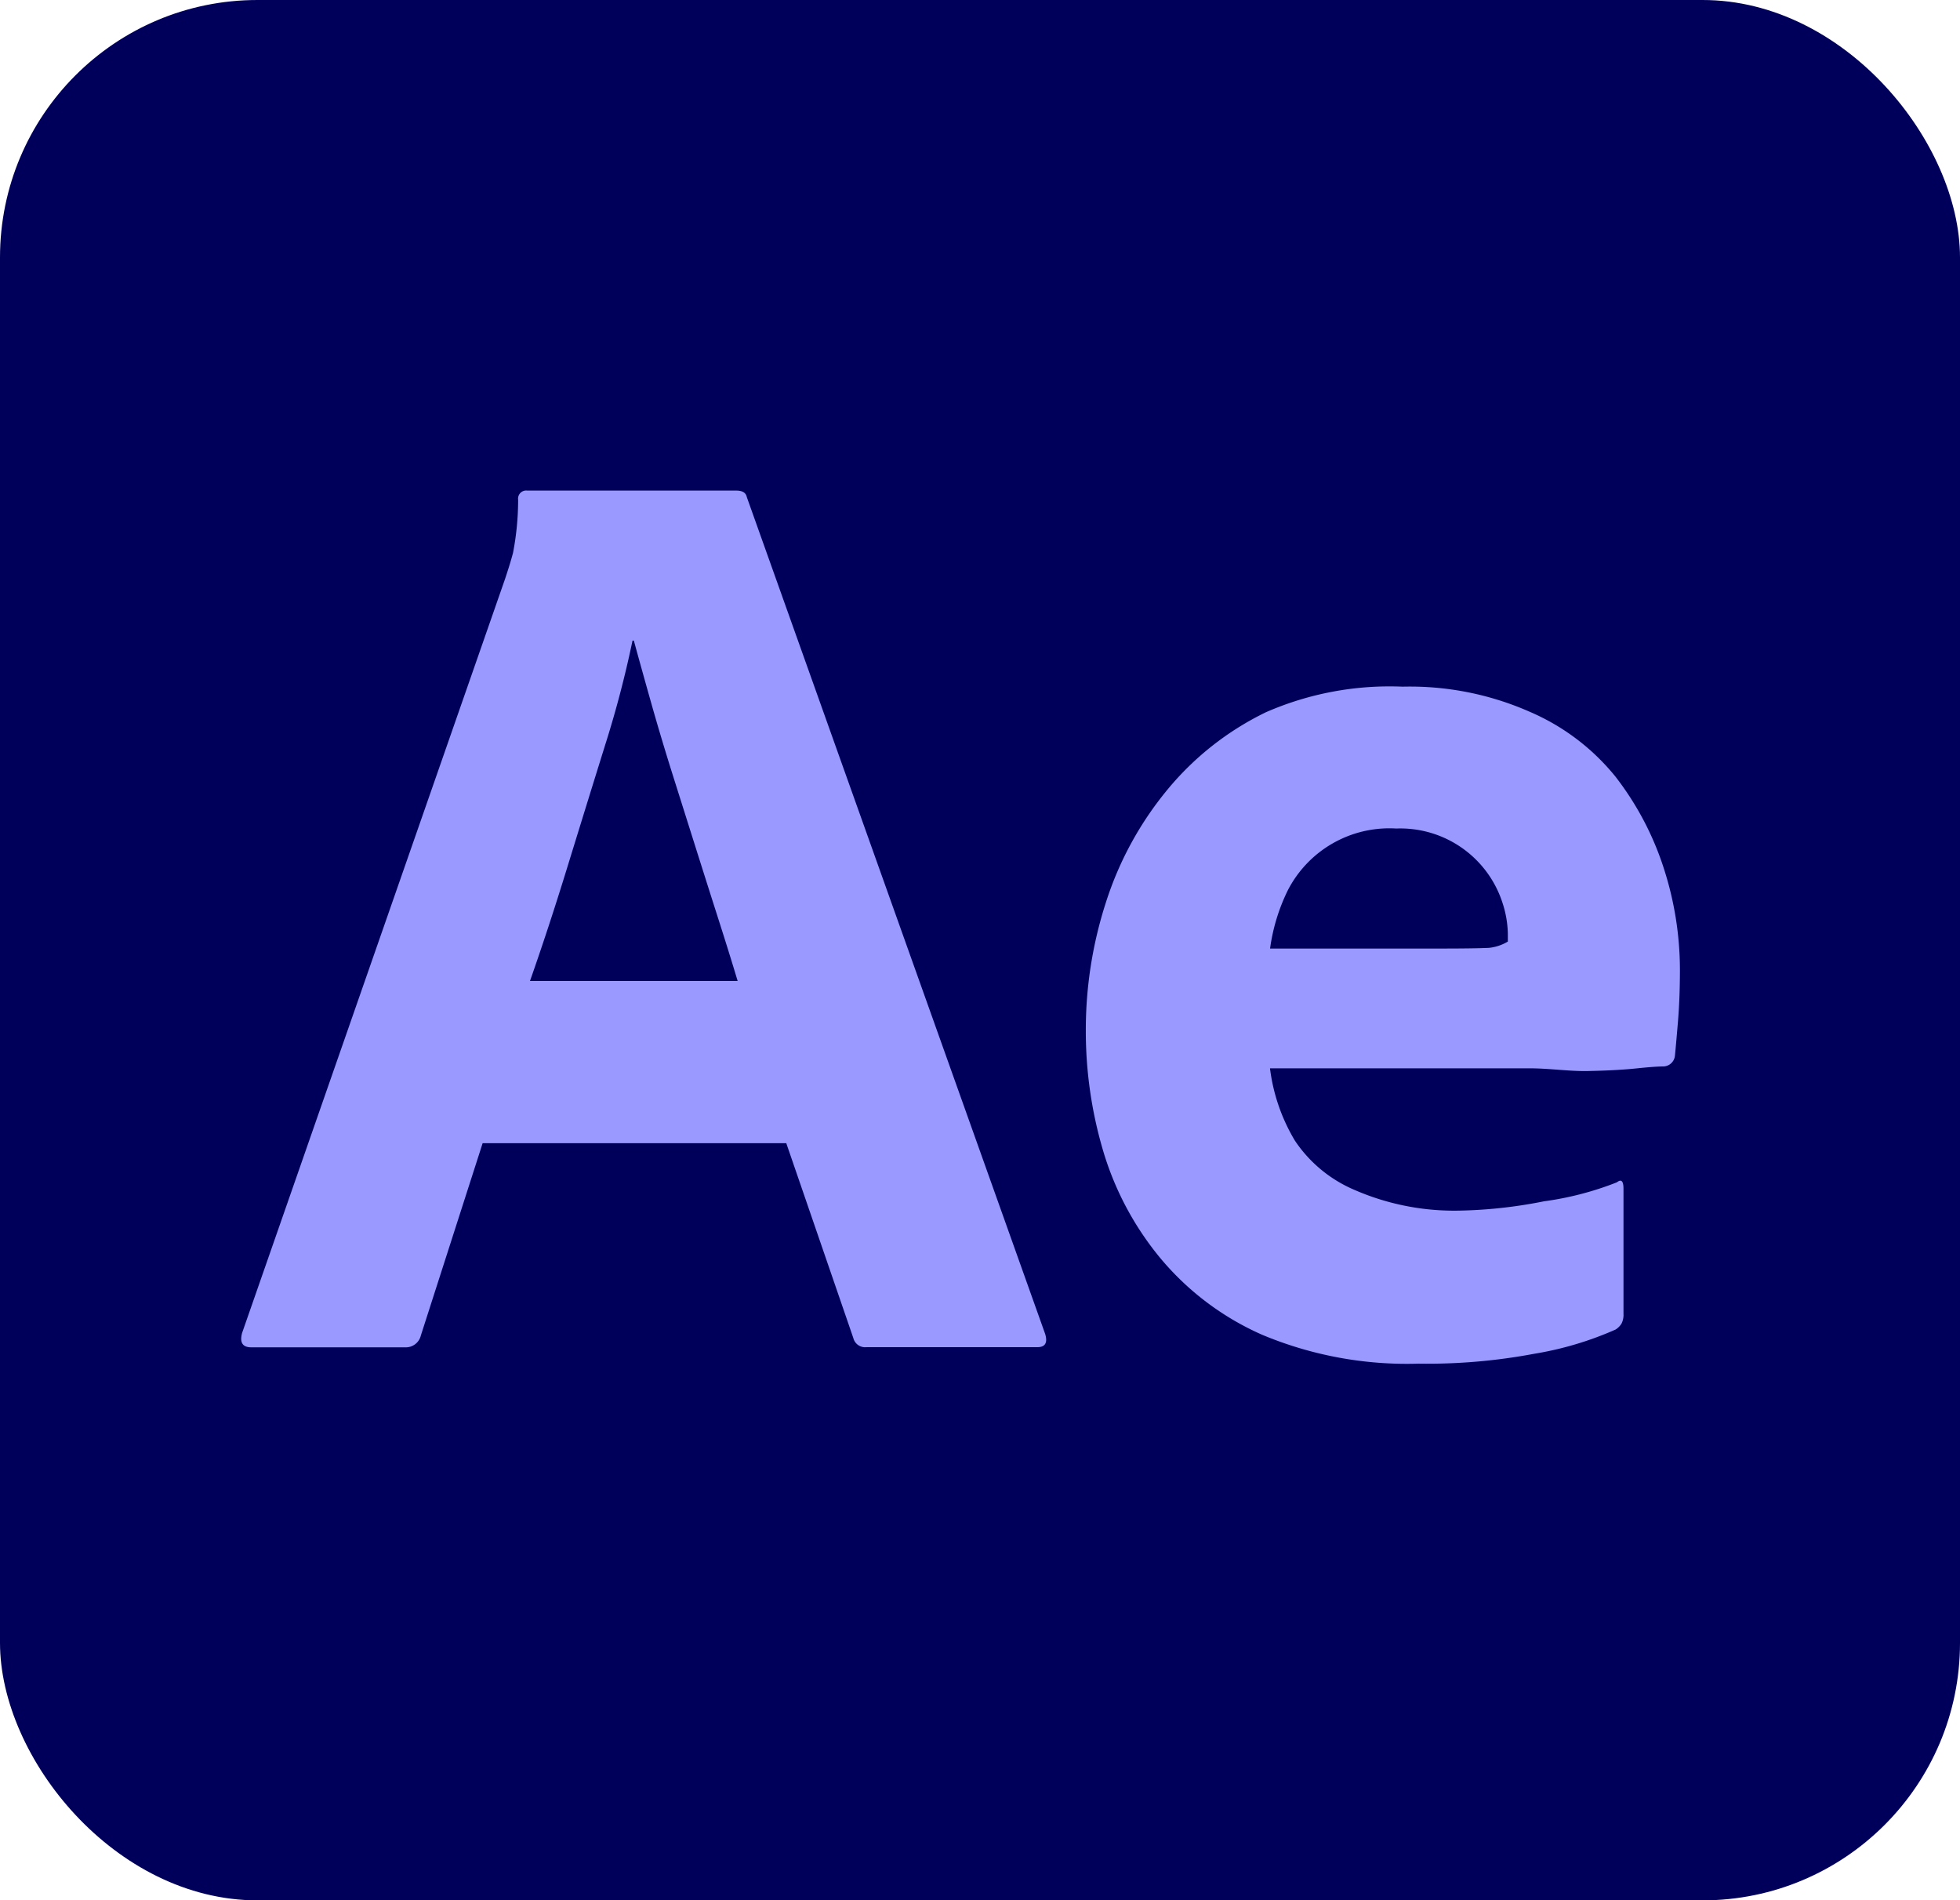 <svg xmlns="http://www.w3.org/2000/svg" width="76.132" height="73.801" viewBox="0 0 76.132 73.801"><defs><style>.a{isolation:isolate;}.b{fill:#00005b;}.c{fill:#99f;}</style></defs><g class="a" transform="translate(-0.001)"><g transform="translate(0.001 0)"><rect class="b" width="76.132" height="73.801" rx="10"/></g><g transform="translate(9.37 19.05)"><path class="c" d="M50.821,85.419H39.027l-2.4,7.468a.6.6,0,0,1-.613.46H30.042q-.511,0-.357-.562L39.9,63.5c.1-.306.2-.606.306-1a10.907,10.907,0,0,0,.2-2.068.316.316,0,0,1,.357-.357h8.118q.357,0,.408.255l11.589,32.5q.153.511-.306.511H53.935a.472.472,0,0,1-.51-.357Zm-9.956-6.3h8.067q-.306-1.021-.715-2.3t-.868-2.731l-.919-2.91q-.459-1.455-.842-2.808T44.9,65.9h-.051a41.176,41.176,0,0,1-1.072,4.084q-.716,2.3-1.455,4.7T40.865,79.122Z" transform="translate(-29.649 -60.073)"/><path class="c" d="M150.329,98.9H140.272a7.172,7.172,0,0,0,.97,2.813,5.253,5.253,0,0,0,2.323,1.914,9.7,9.7,0,0,0,4.059.8,18.393,18.393,0,0,0,3.293-.362,12.137,12.137,0,0,0,2.831-.738c.17-.136.255-.051.255.255v4.85a.756.756,0,0,1-.077.383.732.732,0,0,1-.23.23,12.982,12.982,0,0,1-3.163.942,22.439,22.439,0,0,1-4.493.383,14.559,14.559,0,0,1-6.076-1.123,10.828,10.828,0,0,1-3.982-3.012,11.8,11.8,0,0,1-2.2-4.161,16.385,16.385,0,0,1-.664-4.62,16.093,16.093,0,0,1,.791-5.029,13.136,13.136,0,0,1,2.374-4.34,11.4,11.4,0,0,1,3.829-3.012,11.989,11.989,0,0,1,5.31-.994,11.522,11.522,0,0,1,4.927.97,8.683,8.683,0,0,1,3.344,2.526,11.611,11.611,0,0,1,1.889,3.6,12.826,12.826,0,0,1,.613,3.88q0,1.124-.077,2.042T156,98.42a.463.463,0,0,1-.46.408q-.306,0-1.047.077t-1.838.1C151.92,99.025,151.146,98.9,150.329,98.9Zm-10.058-4.651h6.688q1.225,0,1.812-.026a1.783,1.783,0,0,0,.74-.245v-.306a4.084,4.084,0,0,0-.2-1.174,4.171,4.171,0,0,0-4.135-2.91,4.435,4.435,0,0,0-4.212,2.4,7.385,7.385,0,0,0-.689,2.262Z" transform="translate(-100.311 -76.462)"/></g></g></svg>